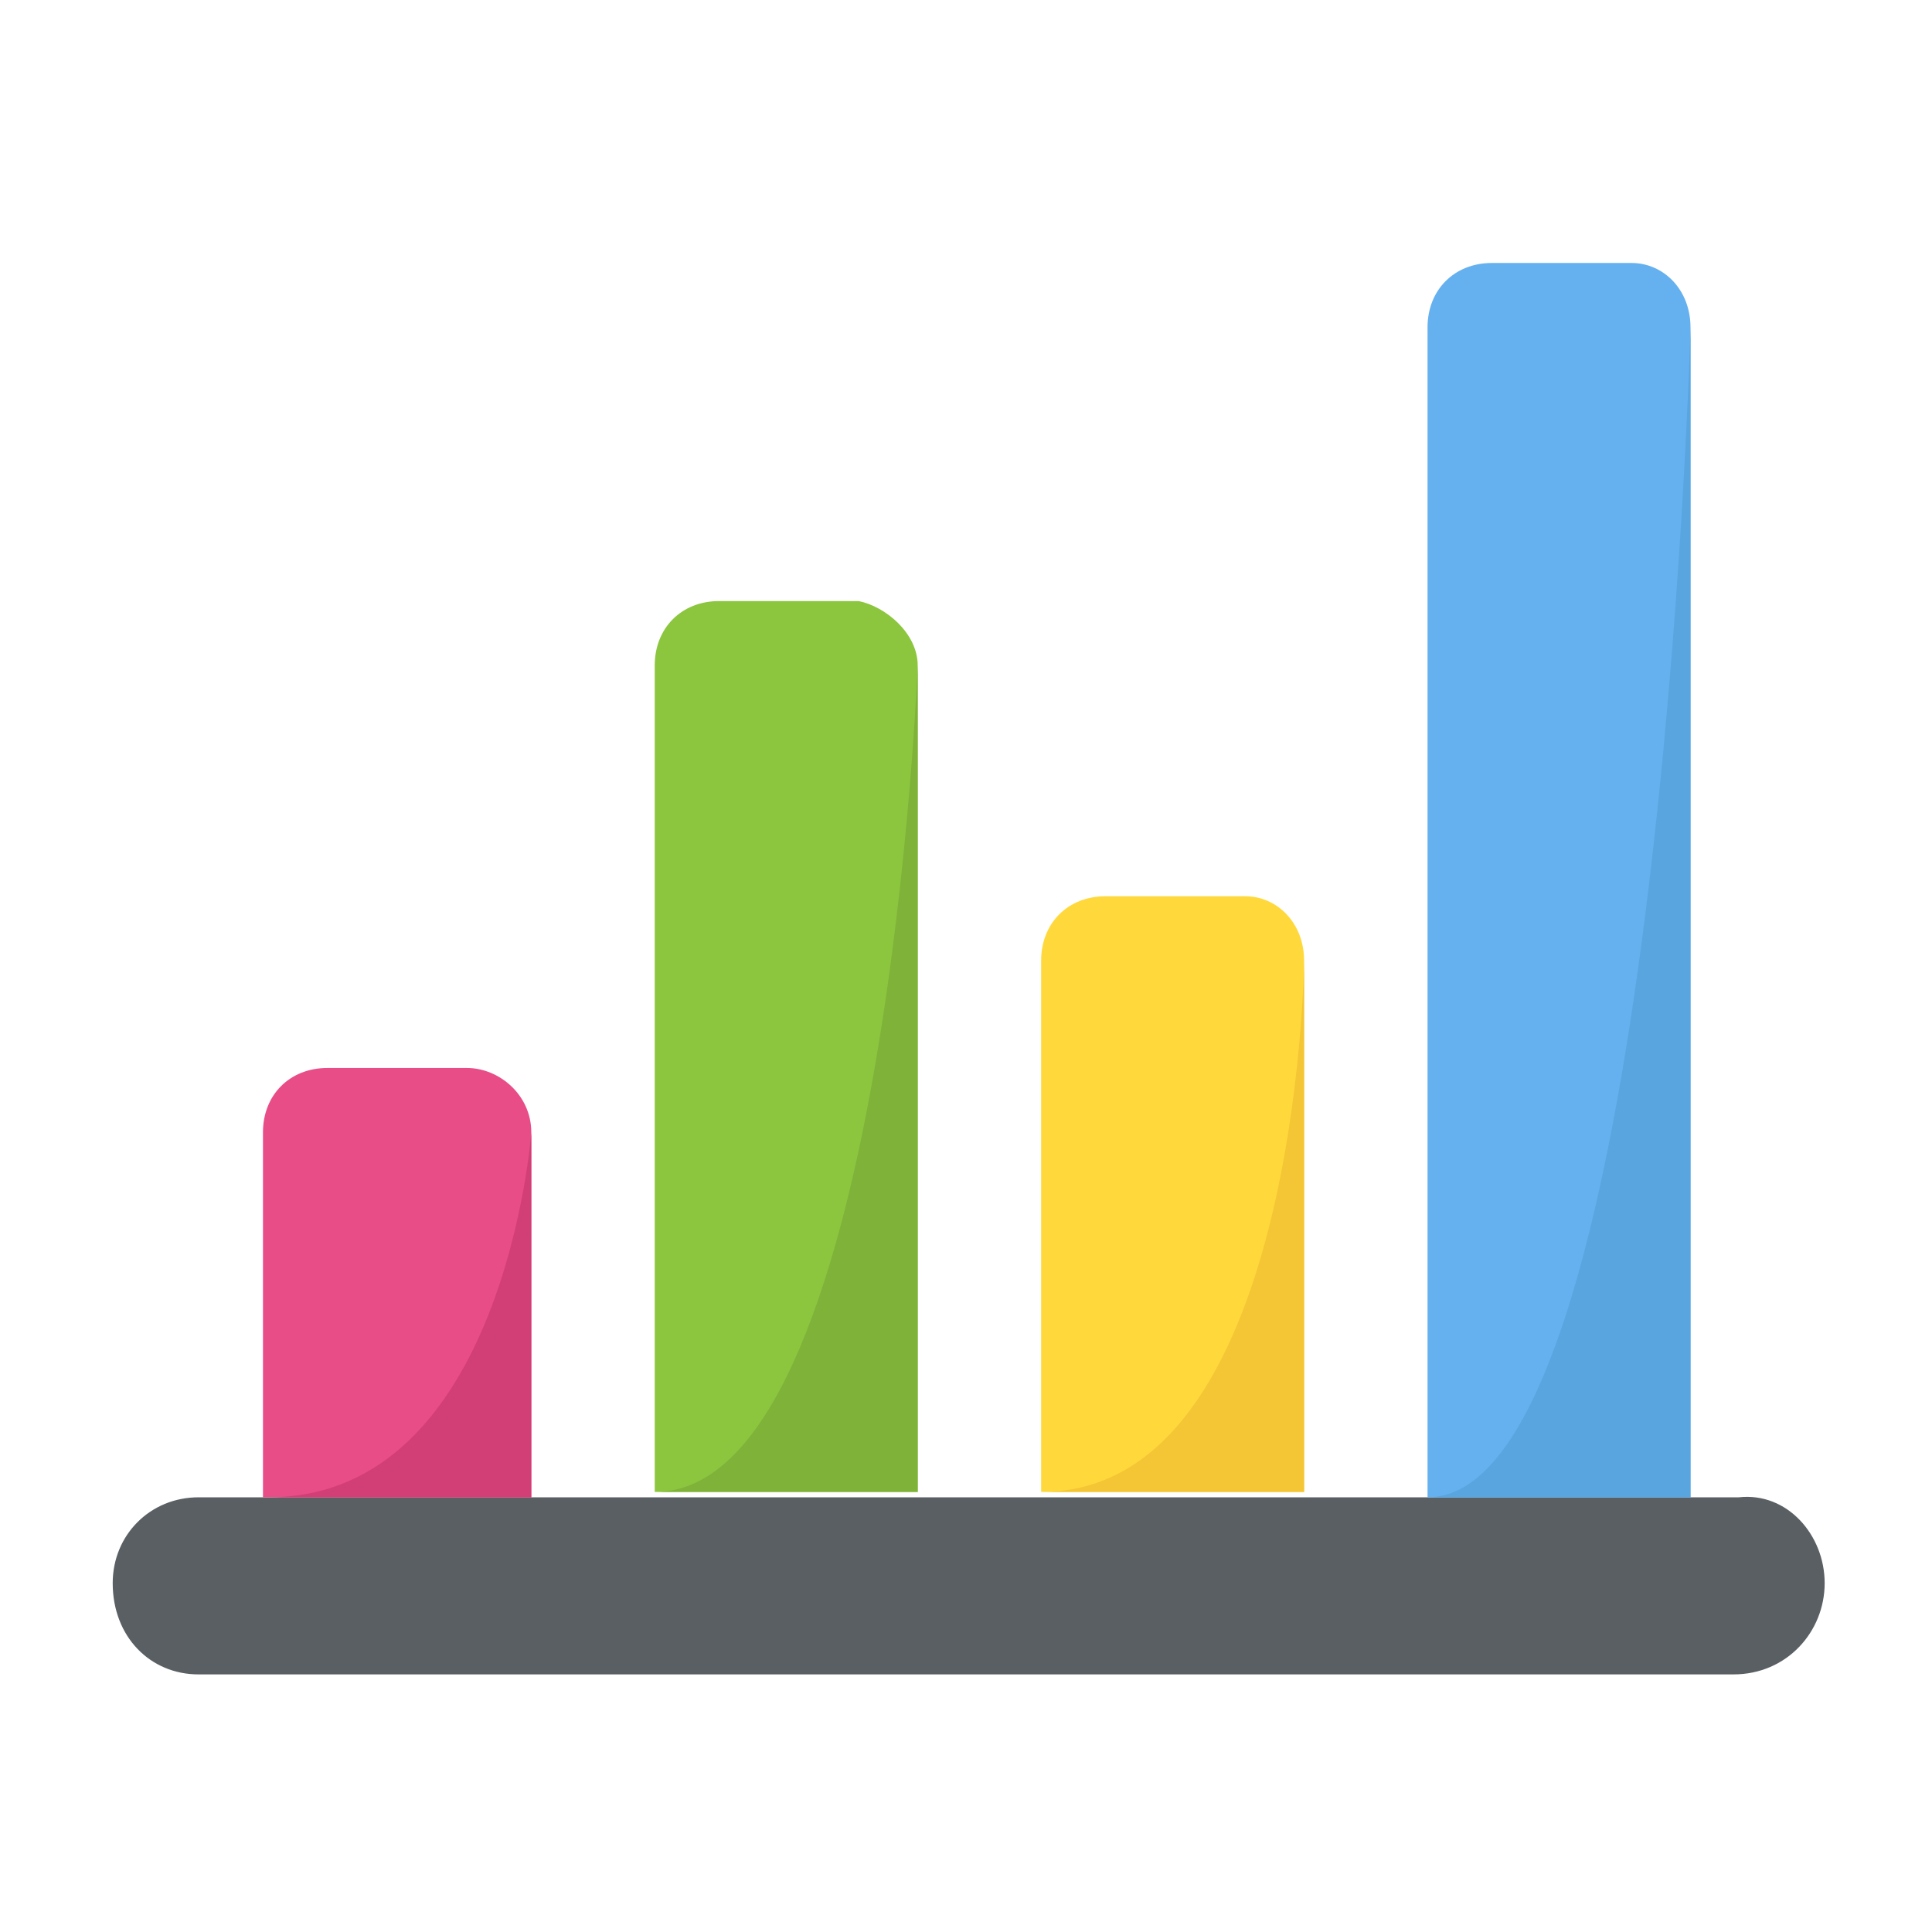 <?xml version="1.0" encoding="utf-8"?>
<!-- Generator: Adobe Illustrator 18.0.0, SVG Export Plug-In . SVG Version: 6.00 Build 0)  -->
<!DOCTYPE svg PUBLIC "-//W3C//DTD SVG 1.1//EN" "http://www.w3.org/Graphics/SVG/1.1/DTD/svg11.dtd">
<svg version="1.1" id="Layer_1" xmlns="http://www.w3.org/2000/svg" xmlns:xlink="http://www.w3.org/1999/xlink" x="0px" y="0px"
	 viewBox="0 0 36 36" enable-background="new 0 0 36 36" xml:space="preserve">
<g>
	<g>
		<path fill="#5A5F63" d="M34,29.5c0,0.9-0.7,1.7-1.7,1.7H3.7c-0.9,0-1.6-0.7-1.6-1.7c0-0.9,0.7-1.6,1.6-1.6h28.7
			C33.3,27.8,34,28.6,34,29.5z"/>
	</g>
	<g>
		<path fill="#E84D88" d="M9.9,21.1v6.8H4.9v-6.8c0-0.7,0.5-1.2,1.2-1.2h2.6C9.3,19.9,9.9,20.4,9.9,21.1z"/>
	</g>
	<g>
		<path fill="#8CC63E" d="M17.1,12.4v15.4h-4.9V12.4c0-0.7,0.5-1.2,1.2-1.2h2.6C16.5,11.3,17.1,11.8,17.1,12.4z"/>
	</g>
	<g>
		<path fill="#FFD93B" d="M24.3,17.9v9.9h-4.9v-9.9c0-0.7,0.5-1.2,1.2-1.2h2.6C23.8,16.7,24.3,17.2,24.3,17.9z"/>
	</g>
	<g>
		<path fill="#65B1EF" d="M31.5,6.1v21.8h-4.9V6.1c0-0.7,0.5-1.2,1.2-1.2h2.6C31,4.9,31.5,5.4,31.5,6.1z"/>
	</g>
	<g>
		<path fill="#59A5E0" d="M31.5,6.1c0,0-0.6,21.8-4.9,21.8h4.9V6.1z"/>
	</g>
	<g>
		<path fill="#F4C534" d="M24.3,17.9c0,0-0.1,9.9-4.9,9.9h4.9V17.9z"/>
	</g>
	<g>
		<path fill="#7FB239" d="M17.1,12.4c0,0-0.6,15.4-4.9,15.4h4.9V12.4z"/>
	</g>
	<g>
		<path fill="#D23F77" d="M9.9,21.1c0,0-0.5,6.8-4.9,6.8h4.9V21.1z"/>
	</g>
</g>
</svg>
